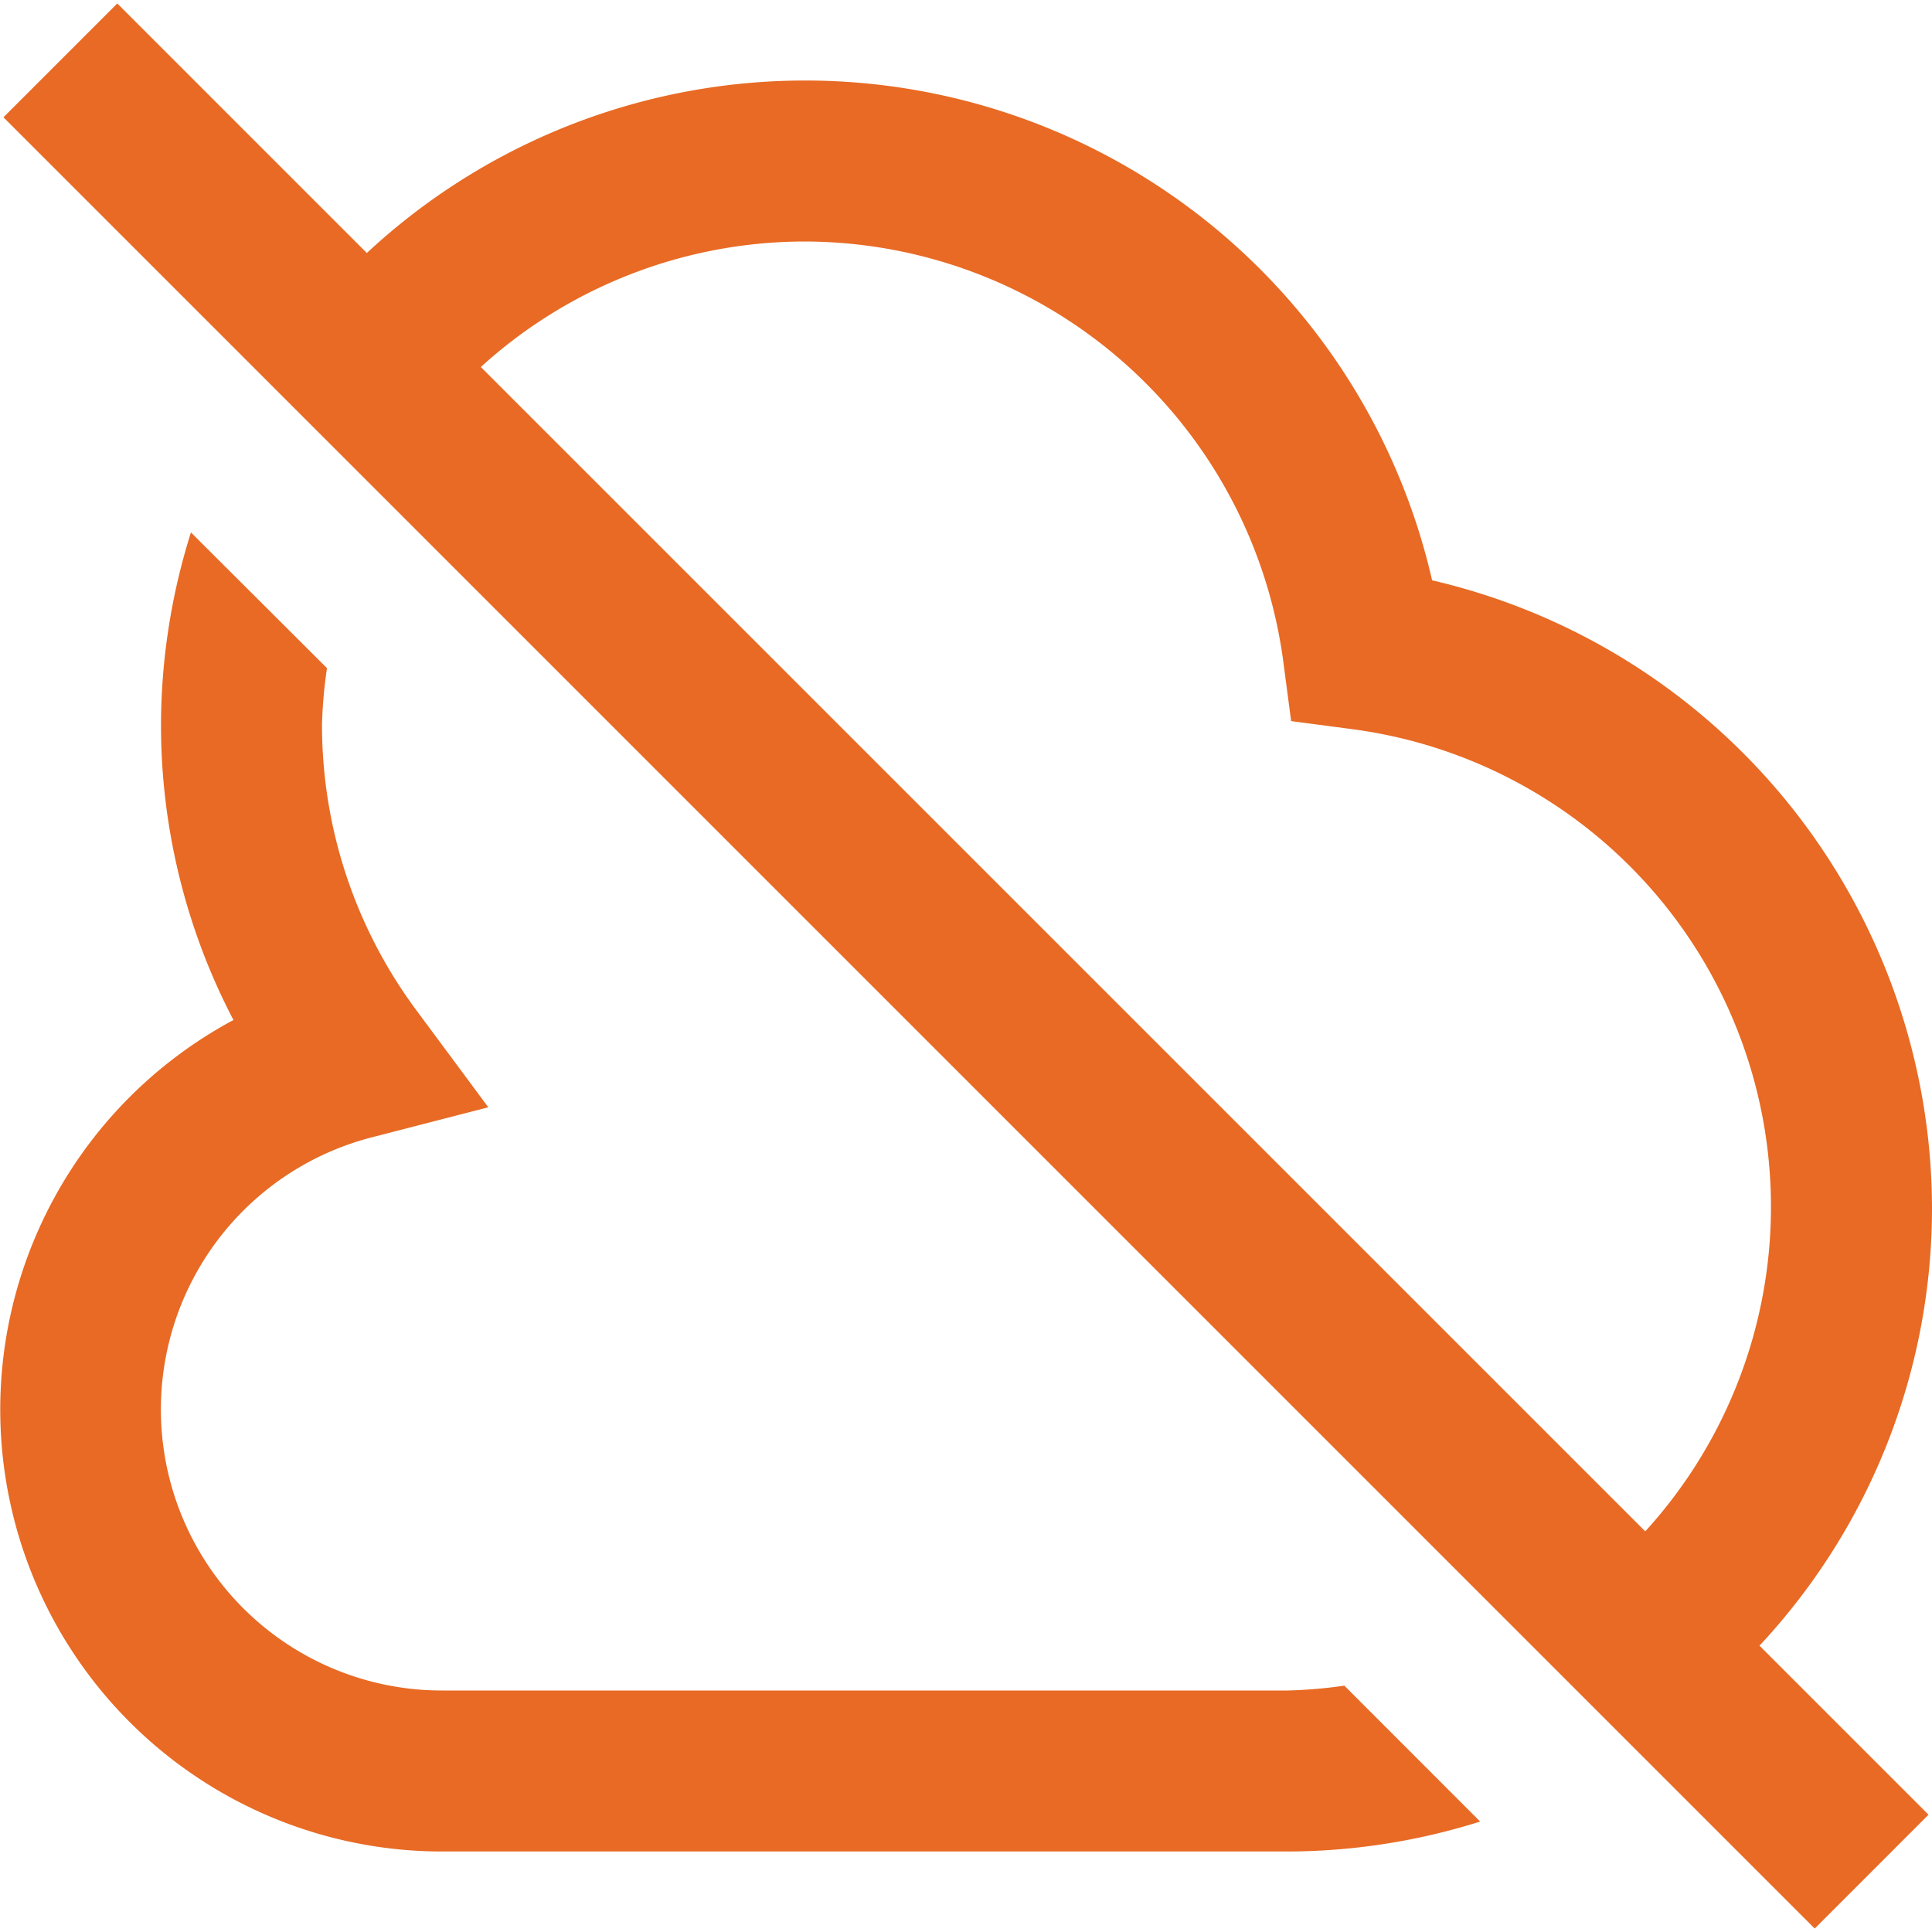 <svg id="Layer_1" data-name="Layer 1" xmlns="http://www.w3.org/2000/svg" viewBox="0 0 24 24"><defs><style>.cls-1{fill:#E86A24;}</style></defs><path class="cls-1" d="M24,15a8.022,8.022,0,0,0-6.21-7.791A7.989,7.989,0,0,0,4.557,3.143l-3.1-3.1L.043,1.457l22.5,22.5,1.414-1.414-2.1-2.1A7.963,7.963,0,0,0,24,15ZM10,3a6.01,6.01,0,0,1,5.939,5.2l.1.758.759.1a5.985,5.985,0,0,1,3.64,9.965L5.973,4.559A5.987,5.987,0,0,1,10,3Zm6.7,17.94,1.687,1.688A8,8,0,0,1,16,23H5.5A5.49,5.49,0,0,1,2.9,12.671,7.912,7.912,0,0,1,2,9a8,8,0,0,1,.372-2.386L4.062,8.3A5.768,5.768,0,0,0,4,9a5.945,5.945,0,0,0,1.182,3.563l.884,1.192-1.438.371A3.491,3.491,0,0,0,5.5,21H16A6.029,6.029,0,0,0,16.7,20.94Z"/></svg>